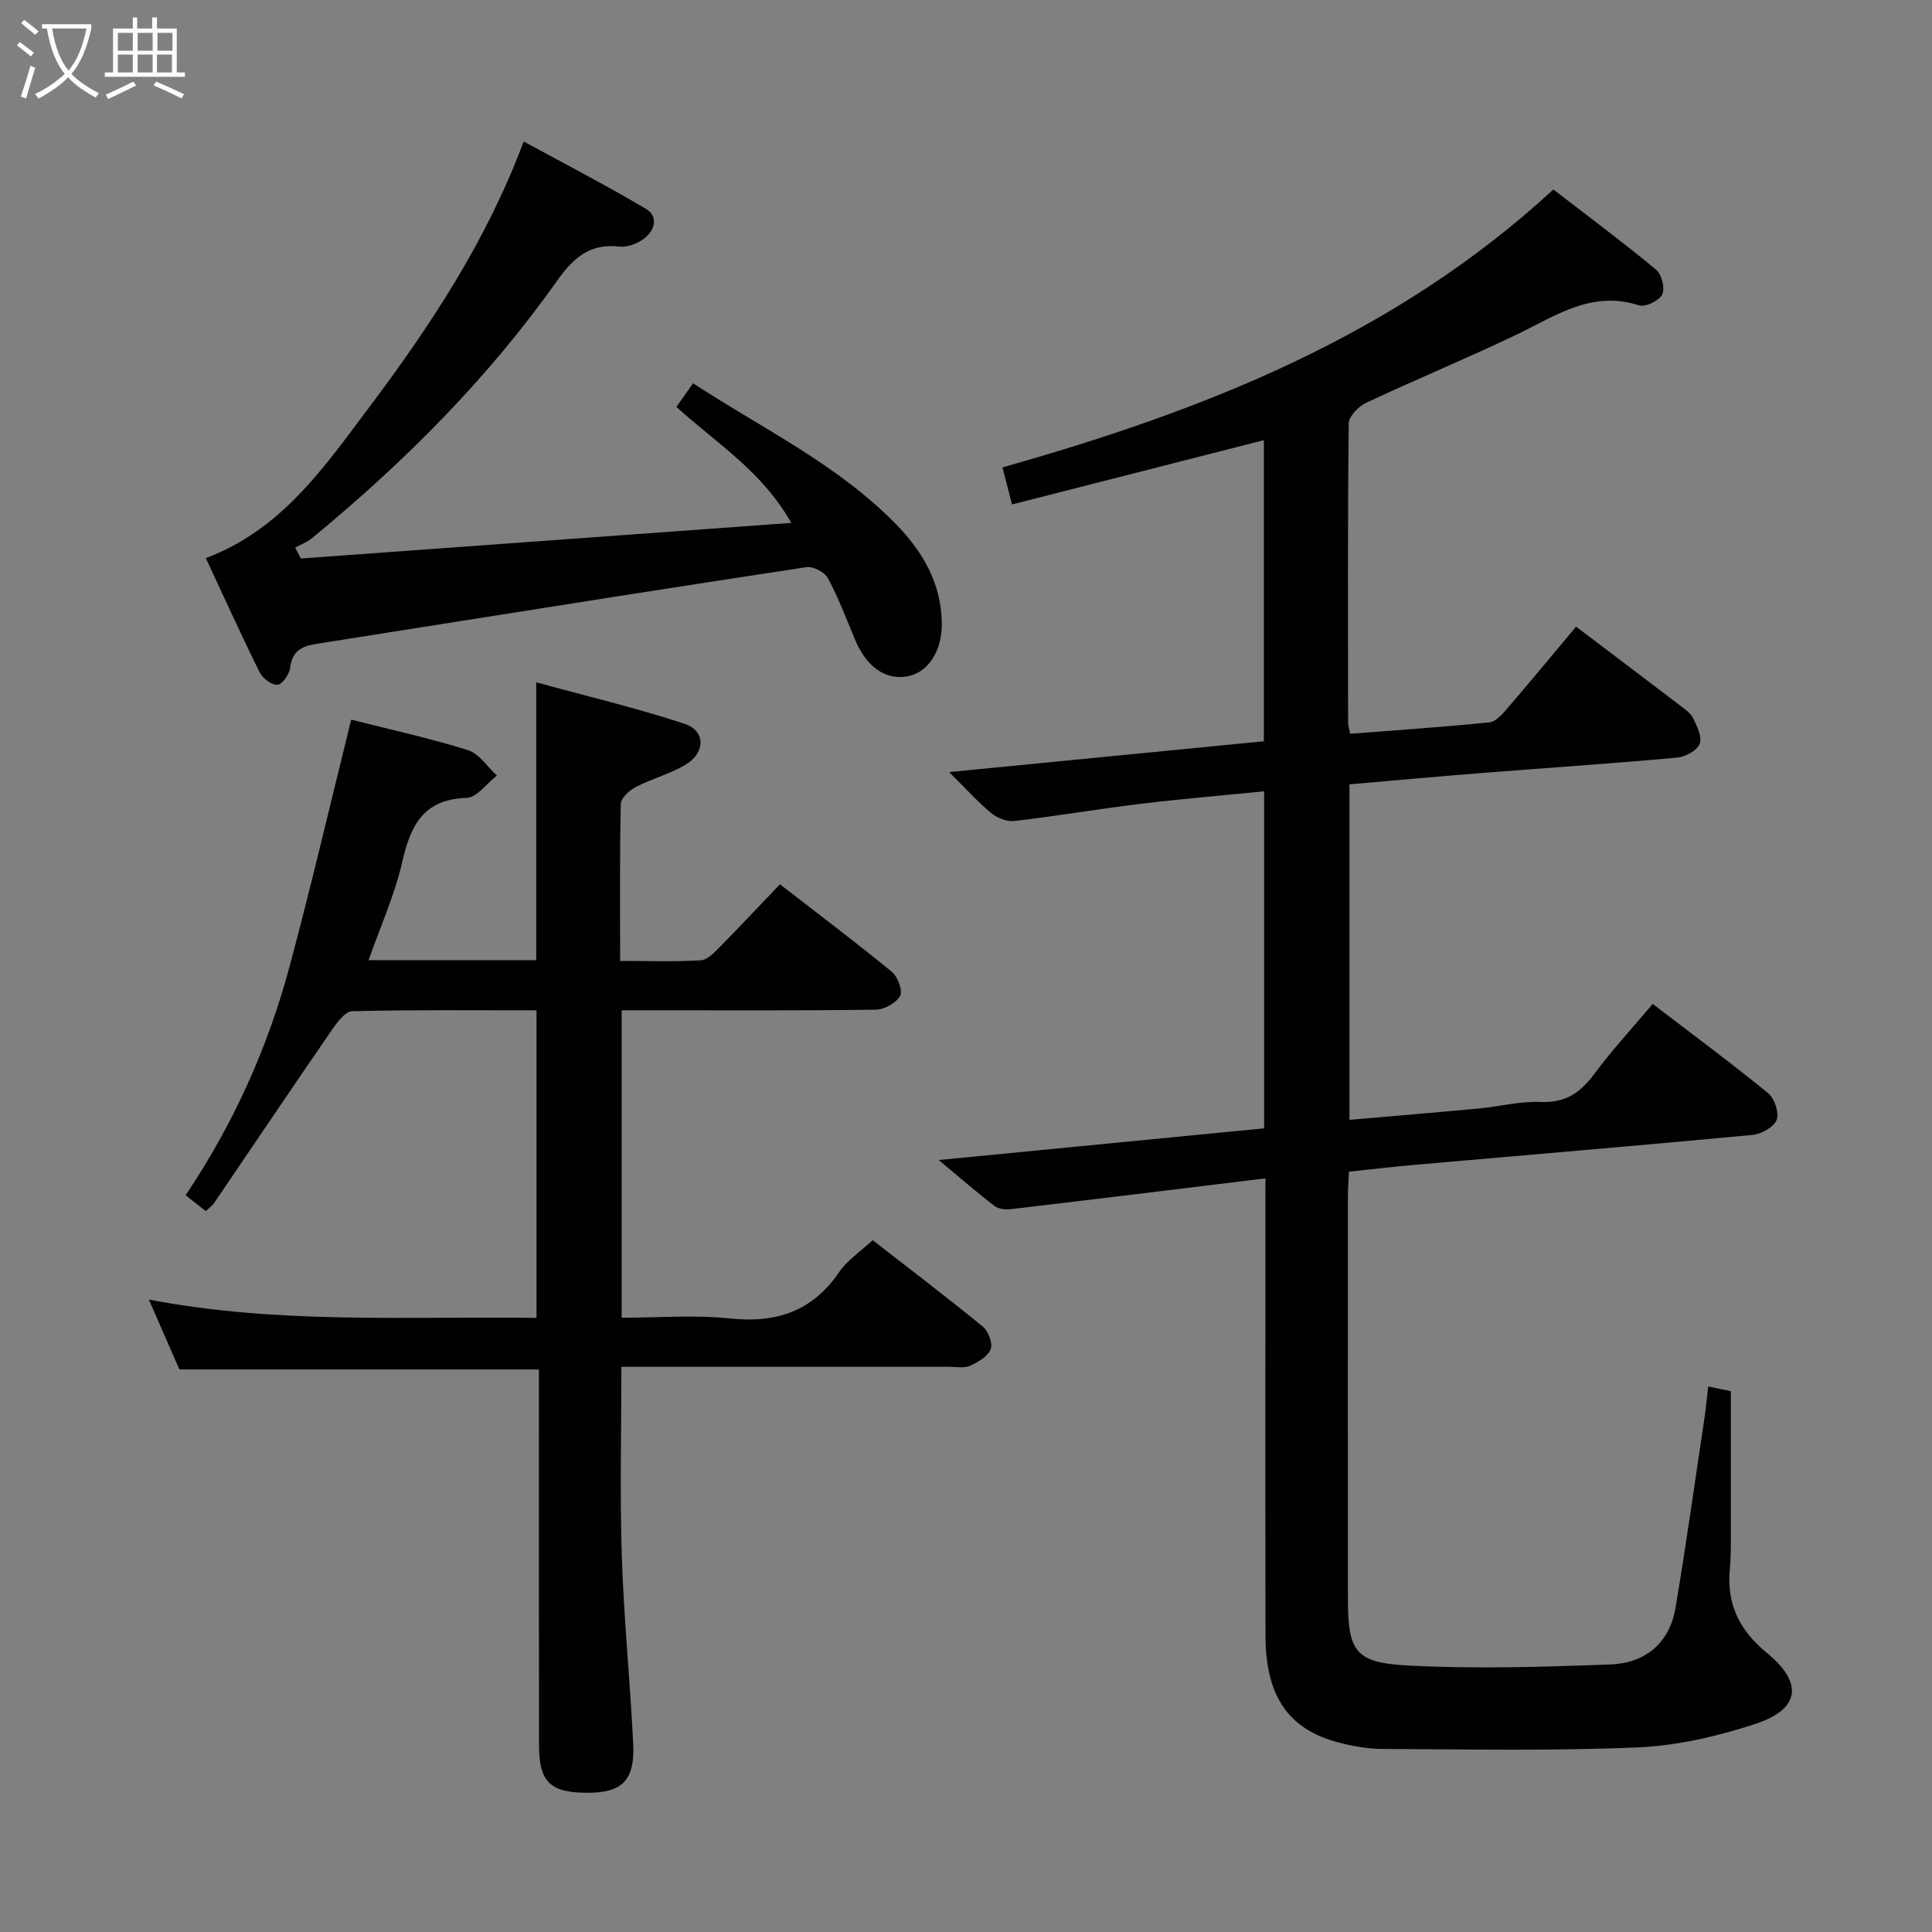 <svg enable-background="new 0 0 400 400" viewBox="0 0 400 400" xmlns="http://www.w3.org/2000/svg"><rect x="0" y="0" width="400" height="400" fill="#808080" stroke="none"/><g fill="#010100"><path d="m262 243.97c-17.99 2.19-35.28 4.32-52.58 6.36-1.15.14-2.66.01-3.51-.64-3.66-2.8-7.14-5.84-11.56-9.52 23.06-2.25 45.08-4.39 67.37-6.56 0-23.15 0-46.07 0-69.78-8.57.86-17.09 1.57-25.57 2.59-8.73 1.06-17.41 2.54-26.14 3.56-1.54.18-3.57-.63-4.81-1.66-2.79-2.31-5.23-5.04-8.69-8.47 22.21-2.17 43.52-4.26 65.16-6.38 0-20.77 0-41.35 0-62.34-17.22 4.4-34.44 8.79-52.14 13.31-.74-2.87-1.34-5.19-1.98-7.67 41.7-11.8 81.1-27.17 114.06-57.54 7.01 5.41 14.29 10.83 21.27 16.6 1.16.96 1.88 3.88 1.26 5.14-.63 1.29-3.49 2.67-4.8 2.25-9.75-3.16-17.2 2.13-25.21 5.99-10.32 4.96-20.93 9.32-31.3 14.19-1.57.74-3.57 2.8-3.59 4.26-.23 20.66-.15 41.32-.13 61.98 0 .63.23 1.25.43 2.28 9.72-.76 19.3-1.39 28.84-2.37 1.35-.14 2.72-1.75 3.76-2.96 4.76-5.53 9.4-11.16 14.17-16.85 7.34 5.56 14.38 10.87 21.39 16.22 1.05.8 2.31 1.63 2.85 2.74.81 1.67 1.91 3.95 1.34 5.34-.57 1.38-2.98 2.66-4.69 2.82-13.57 1.23-27.18 2.14-40.77 3.21-8.92.71-17.83 1.52-27.04 2.32v69.46c9.02-.79 17.89-1.52 26.75-2.35 4.3-.4 8.6-1.54 12.85-1.35 5.14.23 8.24-1.95 11.12-5.84 3.64-4.92 7.83-9.43 12.06-14.46 8.19 6.27 16.19 12.18 23.89 18.47 1.33 1.08 2.33 4.06 1.78 5.53-.56 1.49-3.14 2.95-4.97 3.12-23.33 2.2-46.67 4.15-70.01 6.2-4.44.39-8.86.92-13.57 1.41-.08 1.88-.22 3.51-.22 5.13-.01 27.66-.03 55.32 0 82.98.01 11.23 1.35 13.55 12.53 14.14 13.9.73 27.88.29 41.81-.22 7.18-.27 12.27-4.39 13.5-11.78 2.19-13.09 4.03-26.24 6-39.37.29-1.96.47-3.94.76-6.4 1.98.41 3.67.76 4.69.97 0 10.41.01 20.35-.01 30.3 0 2.16.01 4.34-.2 6.49-.71 7.25 1.96 12.71 7.64 17.37 7.66 6.3 6.91 11.7-2.46 14.76-7.8 2.56-16.11 4.48-24.27 4.83-17.62.76-35.3.39-52.96.32-2.96-.01-5.98-.57-8.86-1.31-10.46-2.7-15.21-9.56-15.23-22.11-.06-29.49-.02-58.98-.02-88.48.01-1.79.01-3.6.01-6.23z"/><path d="m128.71 209.17v63.65c7.57 0 15.06-.62 22.39.15 9.62 1.02 17.09-1.45 22.66-9.62 1.64-2.4 4.28-4.13 6.91-6.59 7.48 5.82 15.26 11.72 22.81 17.9 1.15.94 2.1 3.47 1.63 4.67-.58 1.5-2.6 2.7-4.26 3.43-1.27.56-2.95.22-4.45.22-20.67.01-41.33.01-62 .01-1.8 0-3.6 0-5.75 0 0 13.38-.33 26.34.09 39.28.42 12.96 1.74 25.88 2.36 38.83.36 7.4-2.25 9.99-9.05 10.07-8.02.09-10.44-2.08-10.45-9.75-.05-24-.02-48-.02-72 0-1.96 0-3.93 0-5.89-24.95 0-49.36 0-74.44 0-1.86-4.24-3.96-9.06-6.32-14.47 26.74 5.13 53.28 3.45 80.26 3.79 0-21.28 0-42.27 0-63.67-12.88 0-25.52-.13-38.16.18-1.47.04-3.17 2.37-4.28 3.98-8.19 11.9-16.25 23.88-24.37 35.82-.36.52-.93.9-1.66 1.59-1.31-1.03-2.55-2-4.18-3.29 9.92-14.76 17.04-30.62 21.57-47.53 4.5-16.8 8.45-33.74 12.71-50.94 7.89 2 16.13 3.81 24.15 6.31 2.33.73 4.03 3.45 6.02 5.26-2.09 1.62-4.13 4.56-6.27 4.63-8.95.3-11.6 5.67-13.33 13.27-1.57 6.87-4.54 13.41-6.97 20.33h34.72c0-18.82 0-37.55 0-57.52 10.21 2.8 20.59 5.26 30.69 8.58 4.35 1.43 4.38 5.93.31 8.41-3.22 1.96-7.02 2.93-10.39 4.68-1.33.69-3.08 2.28-3.11 3.49-.24 10.63-.14 21.27-.14 32.52 5.86 0 11.3.19 16.71-.13 1.36-.08 2.79-1.61 3.91-2.74 4.09-4.14 8.07-8.4 12.47-13 7.81 6.06 15.61 11.93 23.15 18.11 1.23 1.01 2.32 3.93 1.73 5-.82 1.47-3.28 2.83-5.06 2.85-15.33.22-30.66.13-46 .13-1.96 0-3.95 0-6.59 0z"/><path d="m42.61 115.55c15.69-5.87 24.55-18.88 33.78-31.17 12.69-16.89 24.35-34.5 32.03-55.09 8.55 4.66 17.04 9.05 25.25 13.91 2.76 1.63 1.92 4.53-.38 6.24-1.36 1.01-3.43 1.8-5.06 1.61-6.13-.7-9.53 2.34-12.9 7.09-14.32 20.23-31.7 37.63-50.81 53.34-.99.81-2.26 1.27-3.4 1.89.39.75.78 1.51 1.17 2.26 33.51-2.43 67.02-4.87 101.54-7.37-6.15-10.82-15.5-16.48-23.79-24.01 1.1-1.56 2.17-3.07 3.45-4.89 14.53 9.47 29.96 16.83 41.99 29.14 5.5 5.63 9.32 12.11 9.51 20.24.14 5.93-2.75 10.46-7.05 11.28-4.57.87-8.53-1.91-10.9-7.57-1.8-4.29-3.44-8.67-5.63-12.75-.67-1.24-3.05-2.48-4.43-2.28-27.05 4.09-54.07 8.39-81.09 12.66-6.88 1.09-13.76 2.19-20.64 3.27-2.84.45-4.79 1.56-5.17 4.88-.15 1.34-1.6 3.44-2.61 3.54-1.18.11-3.1-1.32-3.71-2.56-3.82-7.73-7.37-15.58-11.15-23.66z"/></g><path d="m6.4 11.7c-1-.8-1.9-1.6-2.9-2.3l.6-.7c.9.7 1.9 1.4 2.9 2.2zm-2.1 8.3c.7-2.1 1.4-4.2 2-6.4.2.1.6.3 1 .4-.7 2.3-1.3 4.4-1.9 6.4zm3-12.8c-1.1-.9-2.1-1.7-2.9-2.4l.6-.7c1 .8 2 1.5 3 2.4zm1.4-1.3v-.9h10.2v.9c-.9 4.2-2.3 7.3-4.1 9.4 1.3 1.4 3.2 2.7 5.7 4-.2.2-.4.5-.7.9-2.5-1.4-4.4-2.7-5.7-4.2-1.4 1.5-3.5 3-6.1 4.4 0 0 0 0-.1-.1-.3-.4-.5-.7-.7-.8 2.7-1.3 4.7-2.8 6.2-4.2-1.8-2.2-3-5.3-3.7-9.4zm9.2 0h-7.1c.6 3.8 1.7 6.7 3.4 8.7 1.7-2 2.9-4.8 3.7-8.7z" fill="#fafbfa"/><path d="m31.6 3.6h.9v2.3h4.1v9.1h1.7v.9h-16.6v-.9h1.7v-9.1h4.1v-2.3h.9v2.3h3.1v-2.3zm-4 13.3.6.8c-1.9.9-3.8 1.9-5.8 2.8-.2-.3-.3-.6-.5-.9 2-.9 3.9-1.8 5.7-2.7zm-3.2-10.1v3.7h3.1v-3.7zm0 4.5v3.7h3.1v-3.7zm4.1-4.5v3.7h3.1v-3.7zm0 4.5v3.7h3.1v-3.7zm9.1 9.1c-2.1-1.1-4.1-2-5.8-2.7l.5-.8c2.2.9 4.1 1.8 5.8 2.6zm-1.9-13.6h-3.1v3.7h3.1zm-3.2 4.5v3.7h3.1v-3.7z" fill="#fafbfa"/></svg>